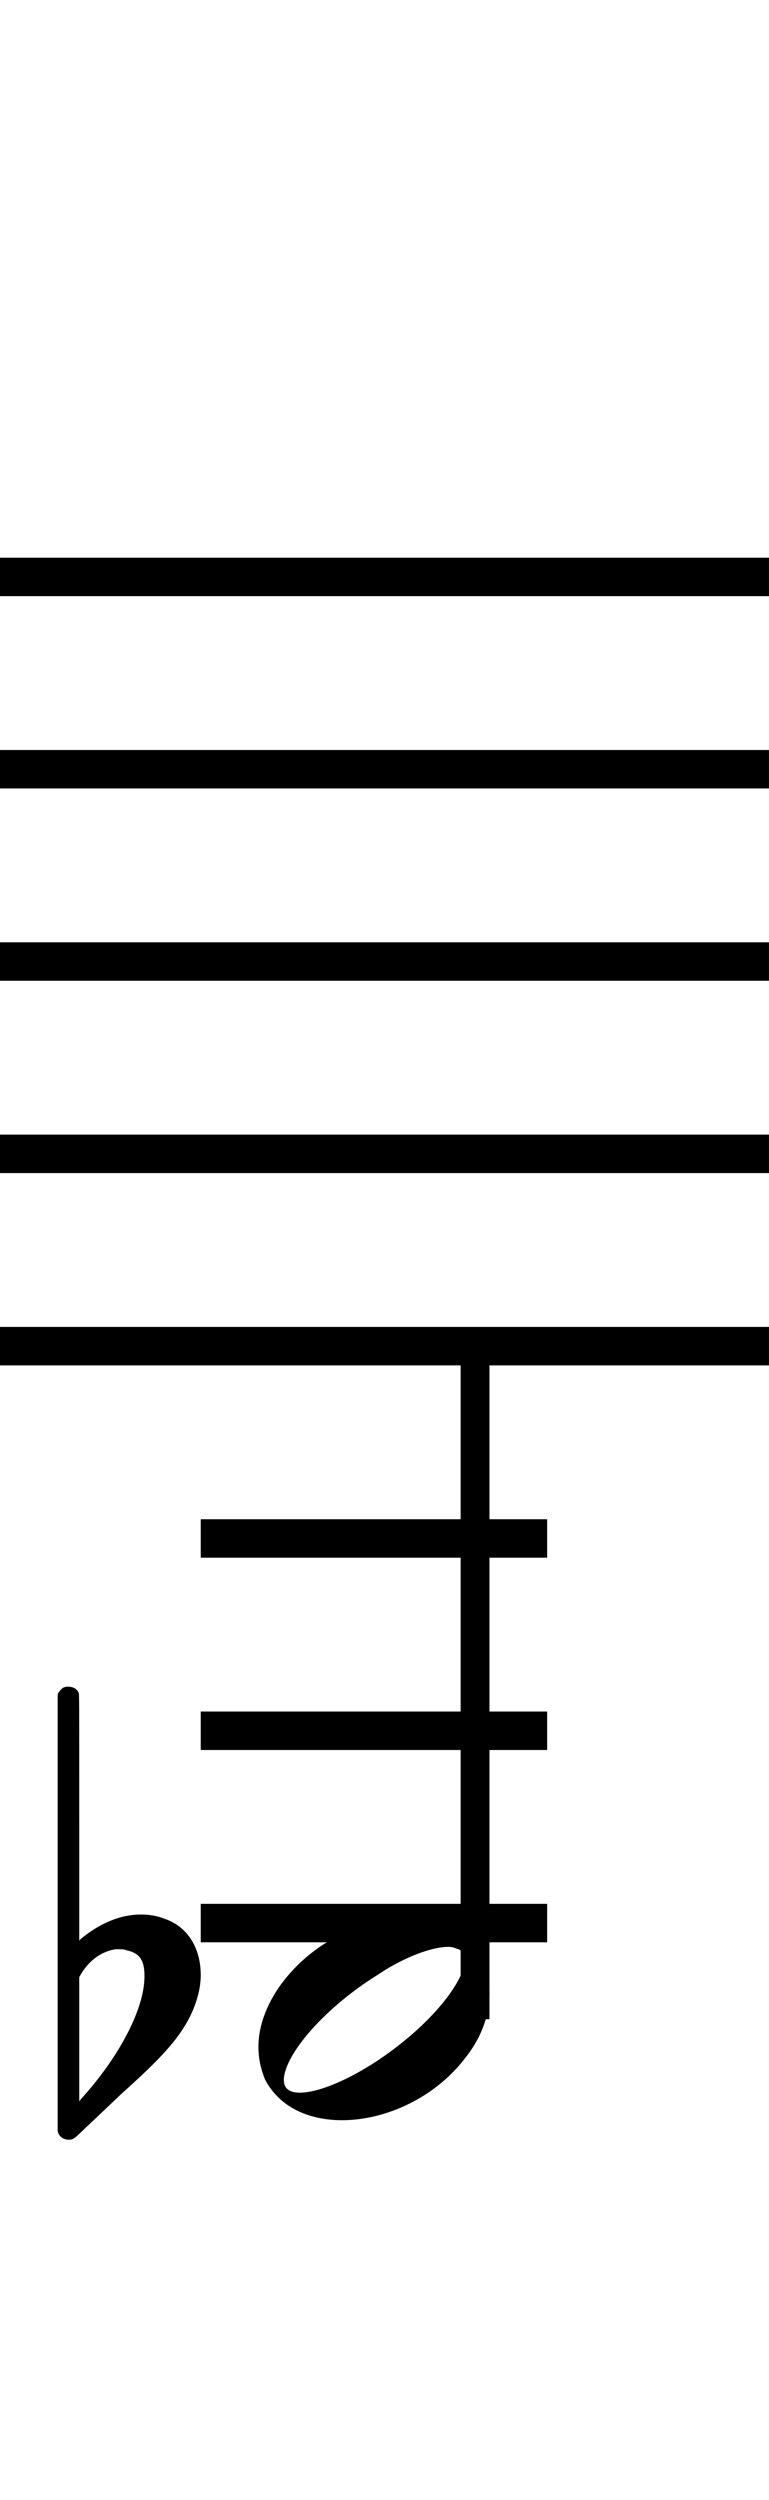 <?xml version="1.0" standalone="no"?><svg xmlns="http://www.w3.org/2000/svg" width="40" height="130"><path stroke-width="2" fill="none" stroke="black" stroke-dasharray="none" font-family="Arial" font-size="10pt" font-weight="normal" font-style="normal" d="M-15 30L85 30"/><path stroke-width="2" fill="none" stroke="black" stroke-dasharray="none" font-family="Arial" font-size="10pt" font-weight="normal" font-style="normal" d="M-15 40L85 40"/><path stroke-width="2" fill="none" stroke="black" stroke-dasharray="none" font-family="Arial" font-size="10pt" font-weight="normal" font-style="normal" d="M-15 50L85 50"/><path stroke-width="2" fill="none" stroke="black" stroke-dasharray="none" font-family="Arial" font-size="10pt" font-weight="normal" font-style="normal" d="M-15 60L85 60"/><path stroke-width="2" fill="none" stroke="black" stroke-dasharray="none" font-family="Arial" font-size="10pt" font-weight="normal" font-style="normal" d="M-15 70L85 70"/><rect stroke-width="0.3" fill="black" stroke="black" stroke-dasharray="none" font-family="Arial" font-size="10pt" font-weight="normal" font-style="normal" x="-15" y="29.5" width="1" height="41"/><rect stroke-width="0.3" fill="black" stroke="black" stroke-dasharray="none" font-family="Arial" font-size="10pt" font-weight="normal" font-style="normal" x="85" y="29.5" width="1" height="41"/><path stroke-width="2" fill="none" stroke="black" stroke-dasharray="none" font-family="Arial" font-size="10pt" font-weight="normal" font-style="normal" x="85" y="29.5" width="1" height="41" d="M10.442 80L28.46 80"/><path stroke-width="2" fill="none" stroke="black" stroke-dasharray="none" font-family="Arial" font-size="10pt" font-weight="normal" font-style="normal" x="85" y="29.5" width="1" height="41" d="M10.442 90L28.46 90"/><path stroke-width="2" fill="none" stroke="black" stroke-dasharray="none" font-family="Arial" font-size="10pt" font-weight="normal" font-style="normal" x="85" y="29.5" width="1" height="41" d="M10.442 100L28.46 100"/><g class="vf-stavenote" id="vf-auto2173"><g class="vf-note" pointer-events="bounding-box"><g class="vf-stem" pointer-events="bounding-box"><path stroke-width="1.5" fill="none" stroke="black" stroke-dasharray="none" font-family="Arial" font-size="10pt" font-weight="normal" font-style="normal" x="85" y="29.5" width="1" height="41" d="M24.71 105L24.71 70"/></g><g class="vf-notehead" pointer-events="bounding-box"><path stroke-width="0.3" fill="black" stroke="none" stroke-dasharray="none" font-family="Arial" font-size="10pt" font-weight="normal" font-style="normal" x="85" y="29.5" width="1" height="41" d="M13.442 105M20.799 99.777C20.911 99.777,21.08 99.777,21.108 99.777C21.108 99.777,21.136 99.777,21.136 99.777C21.136 99.777,21.304 99.777,21.445 99.777C23.972 99.918,25.46 101.574,25.46 103.652C25.46 104.663,25.123 105.814,24.281 106.909C22.68 109.072,20.069 110.251,17.794 110.251C16.025 110.251,14.509 109.549,13.779 108.117C13.554 107.555,13.442 107.022,13.442 106.432C13.442 103.371,16.868 99.974,20.799 99.777M23.719 101.322C23.607 101.265,23.466 101.237,23.326 101.237C22.456 101.237,20.995 101.771,19.591 102.726C16.98 104.354,14.846 106.741,14.762 108.117C14.762 108.117,14.762 108.145,14.762 108.145C14.762 108.622,15.071 108.819,15.604 108.819C16.755 108.819,18.889 107.836,20.855 106.264C22.877 104.663,24.168 102.866,24.168 101.939C24.168 101.63,24.028 101.378,23.719 101.322"/></g></g><g class="vf-modifiers"><path stroke-width="0.3" fill="black" stroke="none" stroke-dasharray="none" font-family="Arial" font-size="10pt" font-weight="normal" font-style="normal" x="85" y="29.5" width="1" height="41" d="M3.575 105M3.356 87.736C3.41 87.708,3.465 87.708,3.547 87.708C3.793 87.708,4.012 87.818,4.094 88.037C4.122 88.146,4.122 88.146,4.122 94.521L4.122 100.951L4.149 100.869C5.189 99.993,6.283 99.555,7.323 99.555C7.733 99.555,8.144 99.61,8.554 99.774C9.785 100.185,10.442 101.334,10.442 102.702C10.442 103.413,10.223 104.207,9.813 105C9.211 106.094,8.445 106.97,6.311 108.885L4.204 110.882C3.821 111.265,3.739 111.265,3.575 111.265C3.328 111.265,3.109 111.129,3.027 110.91L3 110.8L3 99.501L3 88.146L3.027 88.037C3.109 87.927,3.219 87.763,3.356 87.736M6.584 101.416C6.475 101.361,6.311 101.361,6.201 101.361C6.119 101.361,6.064 101.361,6.01 101.361C5.298 101.471,4.669 101.908,4.231 102.62L4.122 102.811L4.122 106.012L4.122 109.268L4.204 109.159C6.201 106.97,7.514 104.453,7.514 102.784L7.514 102.729C7.514 101.908,7.241 101.553,6.584 101.416"/></g></g></svg>